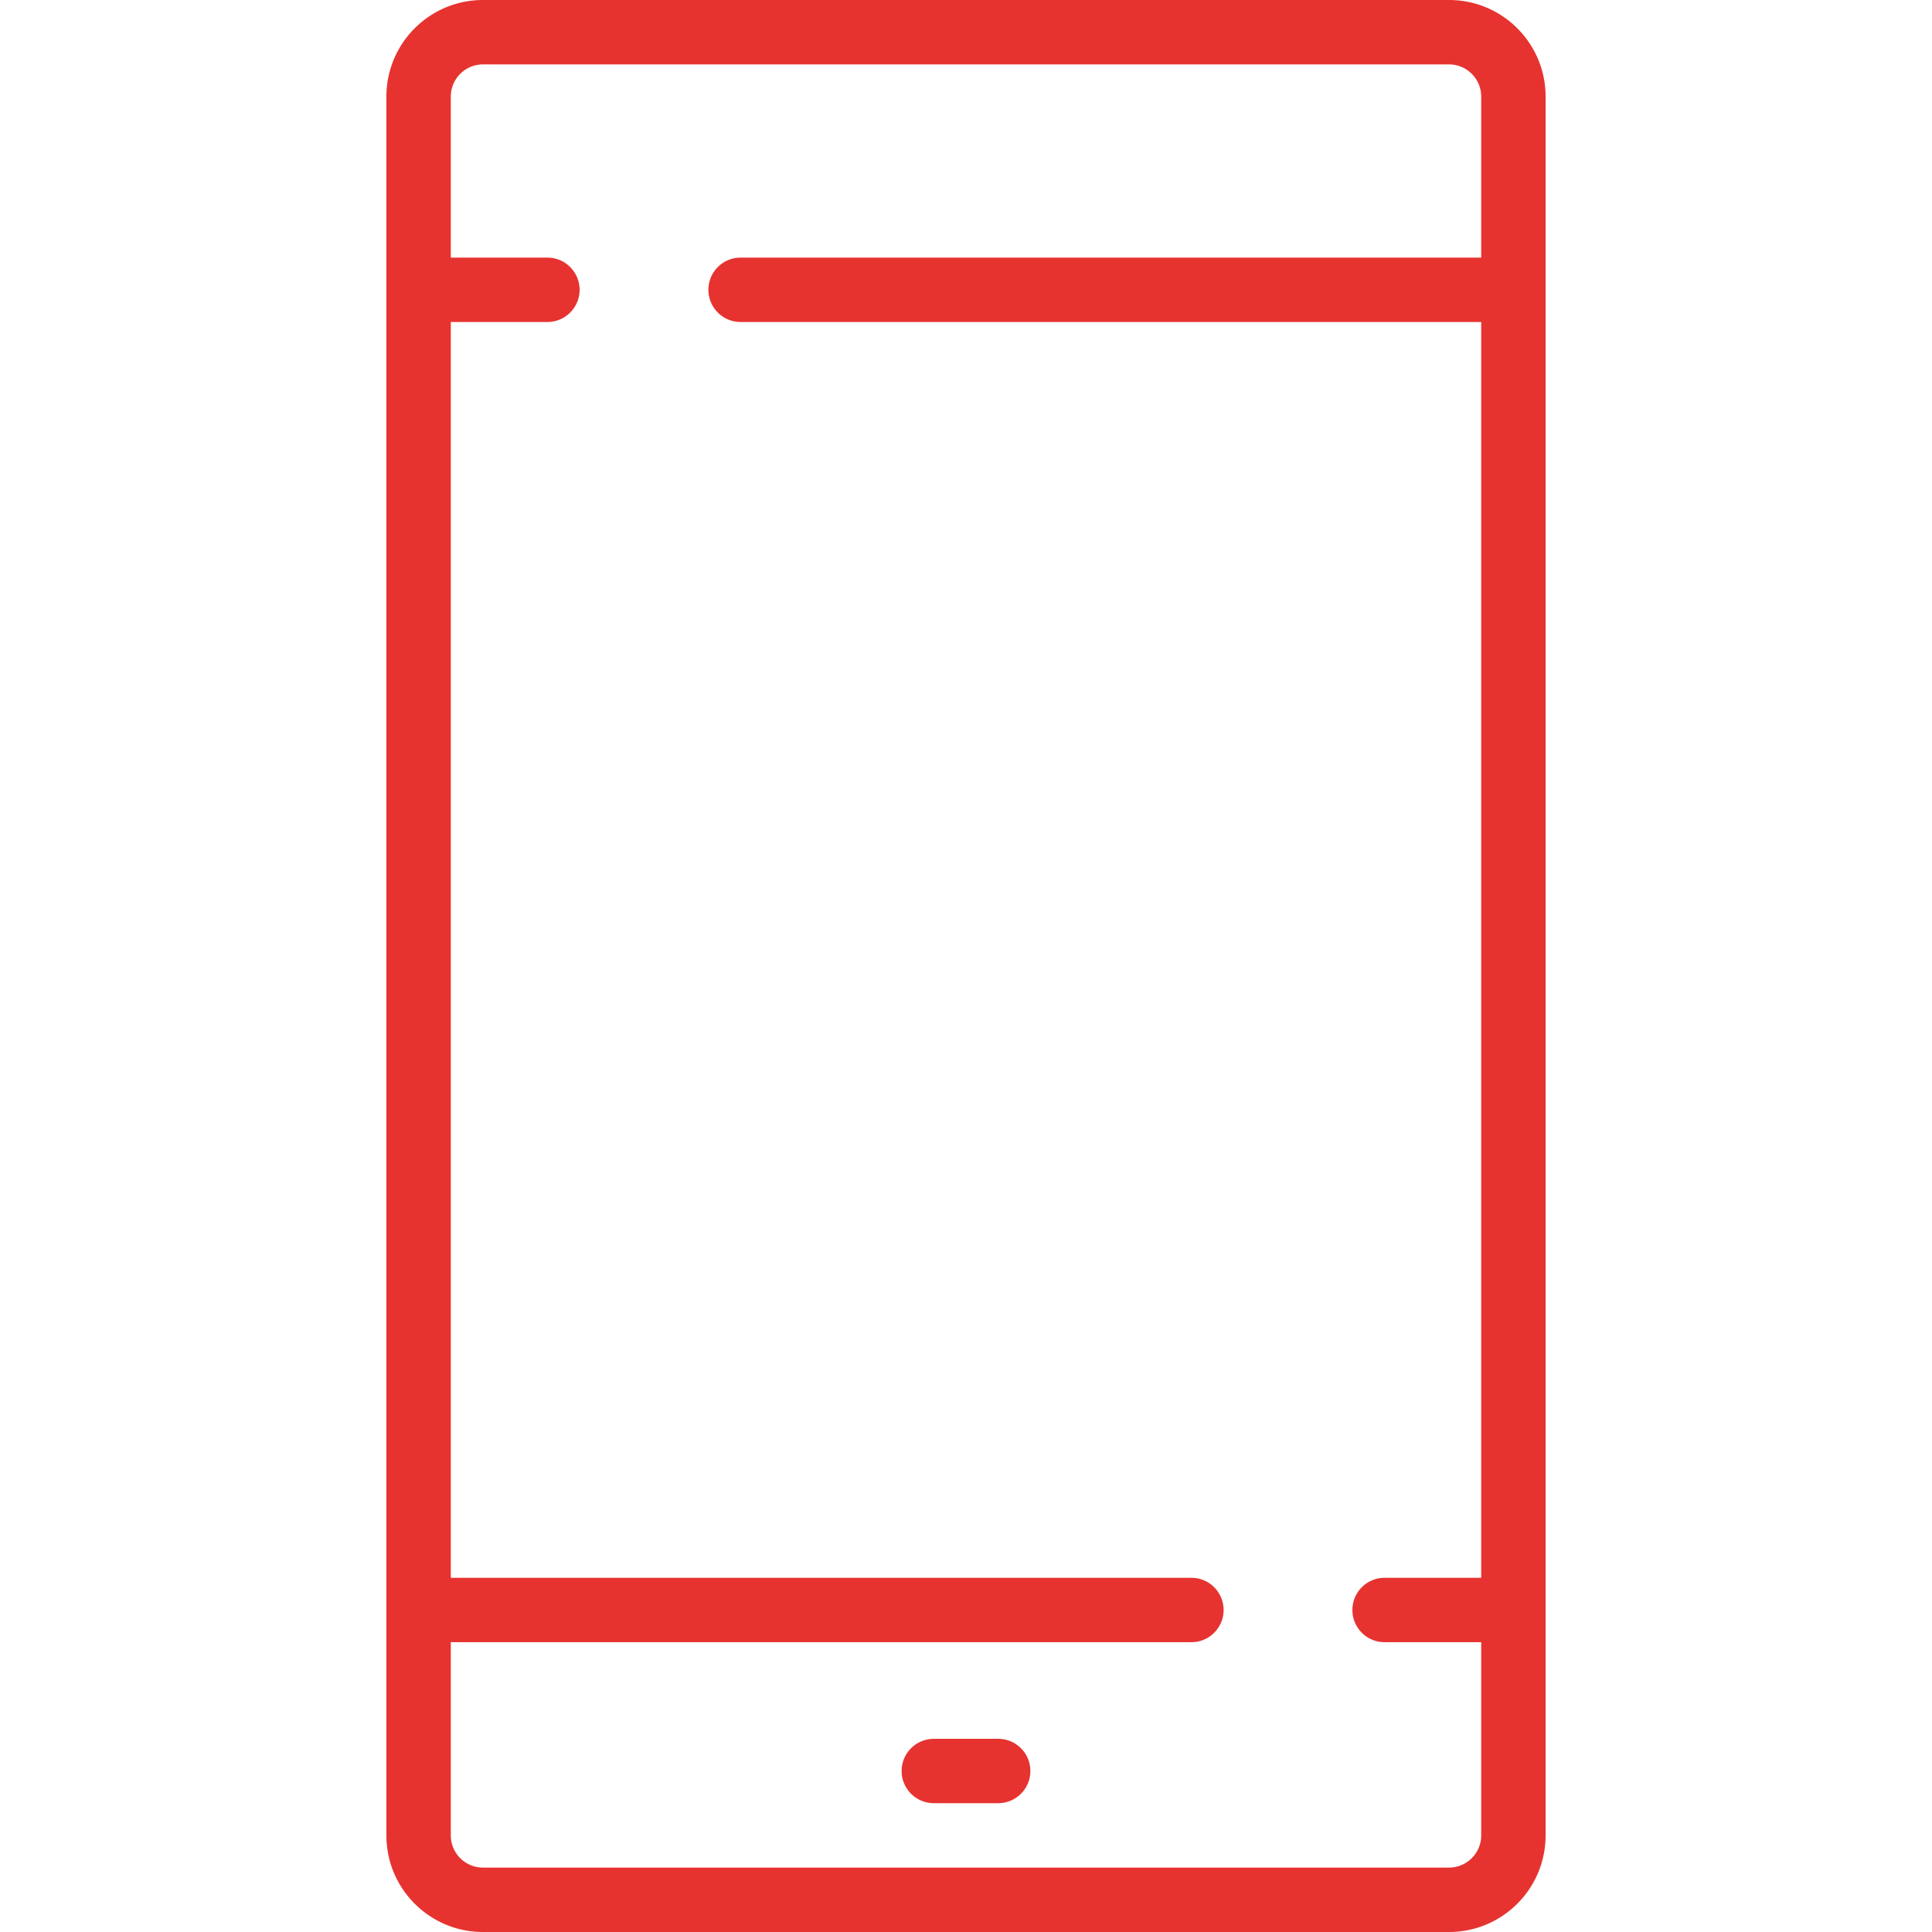 <svg xmlns="http://www.w3.org/2000/svg" width="512" height="512">
  <g fill="#e63330">
    <path d="M384 0H128c-14.138 0-25.6 11.461-25.6 25.6v460.8c0 14.138 11.461 25.6 25.6 25.6h256c14.138 0 25.6-11.461 25.6-25.6V25.6C409.6 11.461 398.138 0 384 0zm8.533 68.267H196.267c-4.713 0-8.533 3.82-8.533 8.533s3.82 8.533 8.533 8.533h196.267v332.8h-25.6c-4.713 0-8.533 3.82-8.533 8.533s3.82 8.533 8.533 8.533h25.6v51.2a8.533 8.533 0 0 1-8.533 8.533H128a8.533 8.533 0 0 1-8.533-8.533v-51.2h196.267c4.713 0 8.533-3.82 8.533-8.533s-3.82-8.533-8.533-8.533H119.467v-332.8h25.6c4.713 0 8.533-3.82 8.533-8.533s-3.82-8.533-8.533-8.533h-25.6V25.6A8.533 8.533 0 0 1 128 17.067h256a8.533 8.533 0 0 1 8.533 8.533v42.667z"/>
    <path d="M264.533 460.8h-17.067c-4.713 0-8.533 3.82-8.533 8.533s3.82 8.533 8.533 8.533h17.067c4.713 0 8.533-3.82 8.533-8.533s-3.82-8.533-8.533-8.533z"/>
  </g>
</svg>
